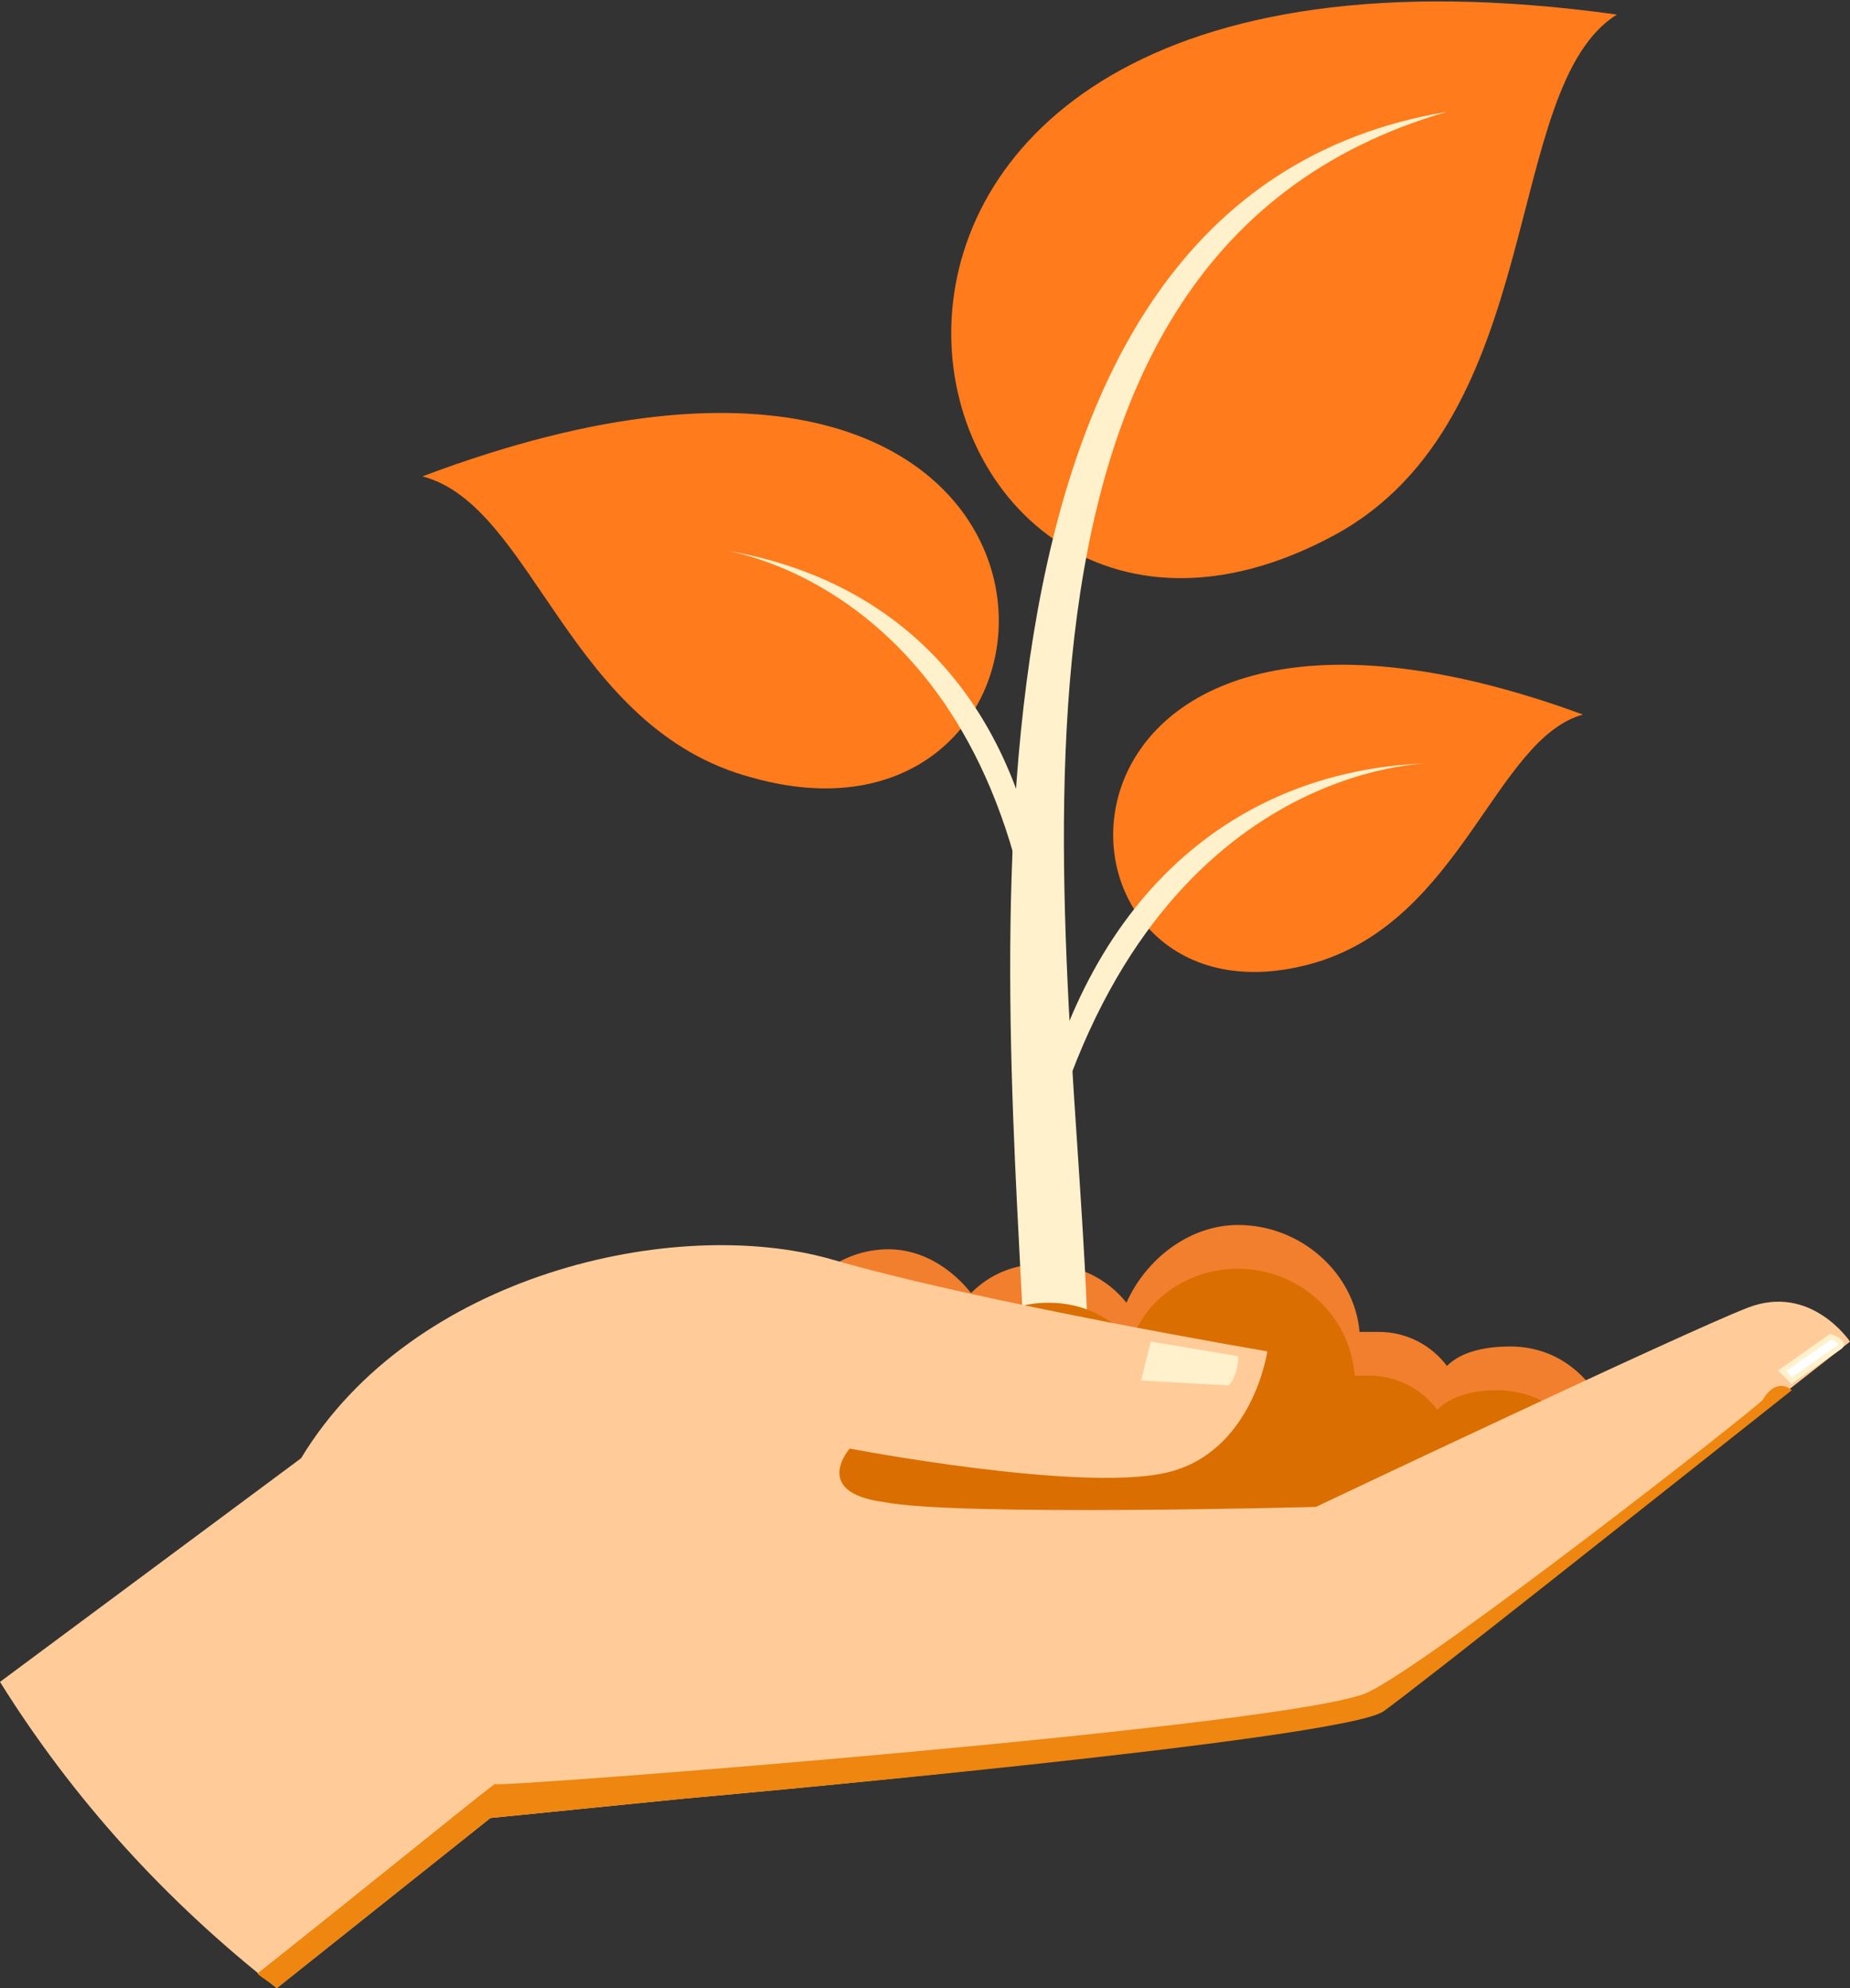 <svg width="81" height="87" viewBox="0 0 81 87" fill="none" xmlns="http://www.w3.org/2000/svg">
<rect x="0" y="0" width="81" height="87" fill="#333333" stroke="none"/>
<g clip-path="url(#clip0)">
<path fill-rule="evenodd" clip-rule="evenodd" d="M43.58 67.005C42.943 67.005 42.092 66.792 41.454 66.579C41.454 65.941 42.092 65.516 42.517 65.516C43.155 65.516 43.58 65.941 43.58 66.579C43.58 66.792 43.58 67.005 43.58 67.005ZM52.722 67.218C51.234 67.43 49.958 67.43 48.47 67.43C48.683 66.58 49.746 65.941 50.596 65.941C51.659 65.729 52.51 66.367 52.722 67.218ZM25.297 59.773C25.722 59.773 25.935 59.56 26.36 59.56C27.636 59.56 28.911 60.198 29.549 61.262C29.974 59.347 31.675 58.071 33.588 58.071C34.013 58.071 34.439 58.071 34.651 58.284C34.864 56.157 36.777 54.668 38.903 54.668C40.391 54.668 41.667 55.518 42.517 56.582C43.368 55.731 44.431 55.306 45.706 55.306C47.194 55.306 48.47 55.944 49.321 57.007C50.171 55.093 52.084 53.604 54.21 53.604C56.974 53.604 59.313 55.731 59.525 58.284C59.738 58.284 59.95 58.284 60.376 58.284C61.651 58.284 62.714 58.922 63.352 59.773C63.99 59.135 65.053 58.922 66.116 58.922C67.817 58.922 69.092 59.773 69.943 61.049C66.754 62.963 63.352 64.452 59.738 65.516C58.462 65.303 57.399 64.452 56.974 63.389C56.124 63.814 55.273 64.027 54.423 64.027C52.722 64.027 51.021 63.176 50.171 61.687C49.533 63.389 47.832 64.452 45.919 64.452C44.218 64.452 42.517 63.389 41.667 61.9C40.817 62.538 39.966 62.751 39.116 62.751C38.691 62.751 38.478 62.751 38.053 62.751C37.84 63.814 37.415 64.665 36.777 65.303C32.525 64.24 28.486 62.325 25.297 59.773Z" fill="#F27F2E"/>
<path fill-rule="evenodd" clip-rule="evenodd" d="M70.792 0.638C29.548 -5.105 38.477 34.247 58.462 23.398C67.816 18.293 65.69 3.829 70.792 0.638Z" fill="#FF7B1C"/>
<path fill-rule="evenodd" clip-rule="evenodd" d="M18.496 20.846C49.535 9.146 48.898 38.501 32.953 34.034C24.874 31.907 23.386 22.122 18.496 20.846Z" fill="#FF7B1C"/>
<path fill-rule="evenodd" clip-rule="evenodd" d="M45.922 41.692H45.284C42.945 25.313 31.465 24.037 31.465 24.037C39.756 25.313 45.284 31.269 45.922 41.692Z" fill="#FFF1CC"/>
<path fill-rule="evenodd" clip-rule="evenodd" d="M69.306 31.269C43.795 21.909 44.645 45.946 57.614 42.117C63.992 40.203 65.48 32.332 69.306 31.269Z" fill="#FF7B1C"/>
<path fill-rule="evenodd" clip-rule="evenodd" d="M45.285 49.775L45.923 49.988C50.6 33.396 62.506 33.396 62.718 33.396C54.002 33.609 47.411 39.352 45.285 49.775Z" fill="#FFF1CC"/>
<path fill-rule="evenodd" clip-rule="evenodd" d="M63.355 4.893C41.245 11.274 47.198 41.905 47.623 58.496L44.859 59.347C44.221 43.819 40.394 8.721 63.355 4.893Z" fill="#FFF1CC"/>
<path fill-rule="evenodd" clip-rule="evenodd" d="M27.422 61.261C28.485 61.261 29.548 61.9 30.186 62.75C30.611 61.049 32.312 59.772 34.225 59.772C34.65 59.772 34.863 59.772 35.288 59.985C35.501 57.858 37.201 56.369 39.327 56.369C40.816 56.369 42.091 57.007 42.729 58.283C43.579 57.432 44.642 57.007 45.918 57.007C47.406 57.007 48.682 57.645 49.532 58.709C50.17 56.794 52.083 55.518 54.209 55.518C56.761 55.518 59.099 57.432 59.312 60.198C59.524 60.198 59.737 60.198 59.949 60.198C61.225 60.198 62.288 60.836 62.926 61.687C63.564 61.049 64.627 60.836 65.477 60.836C66.753 60.836 67.816 61.261 68.453 62.112C62.501 65.516 55.697 67.43 48.469 67.43C40.816 67.43 33.587 65.09 27.422 61.261Z" fill="#DB6E00"/>
<path fill-rule="evenodd" clip-rule="evenodd" d="M36.354 55.093C42.945 57.008 55.488 59.135 55.488 59.135C55.488 59.135 54.85 63.602 51.024 64.453C47.197 65.303 37.205 63.389 37.205 63.389C37.205 63.389 35.504 65.303 38.693 65.729C41.882 66.367 57.614 65.942 57.614 65.942C57.614 65.942 73.772 58.284 76.535 57.22C79.299 56.157 81 58.709 81 58.709C81 58.709 62.291 73.386 60.591 74.663C58.89 76.152 29.976 78.704 29.976 78.704L21.472 79.555L12.118 87C7.228 83.171 3.189 78.704 0 73.599L13.181 63.814C18.071 55.731 29.551 53.179 36.354 55.093Z" fill="#FFCC99"/>
<path fill-rule="evenodd" clip-rule="evenodd" d="M78.451 60.836C73.348 64.878 62.081 73.812 60.592 74.876C58.892 76.152 29.978 78.704 29.978 78.704L21.474 79.555L12.12 87C11.907 86.787 11.482 86.575 11.27 86.362C16.372 82.32 22.112 77.641 21.687 78.066C21.262 78.279 57.191 75.514 59.955 74.025C62.931 72.536 76.537 61.9 77.175 61.262C77.813 60.198 78.451 60.836 78.451 60.836Z" fill="#EE860F"/>
<path fill-rule="evenodd" clip-rule="evenodd" d="M50.386 58.709L49.961 60.411L53.788 60.623C54 60.411 54.213 59.985 54.213 59.347L50.386 58.709Z" fill="#FFF1CC"/>
<path fill-rule="evenodd" clip-rule="evenodd" d="M78.023 59.985L78.449 60.41L80.575 58.922C80.787 58.709 80.149 58.496 80.149 58.496L78.023 59.985Z" fill="#FEFEFE" stroke="#FFF1CC" stroke-width="0.227" stroke-miterlimit="10"/>
</g>
<defs>
<clipPath id="clip0">
<rect width="81" height="87" fill="white"/>
</clipPath>
</defs>
</svg>
